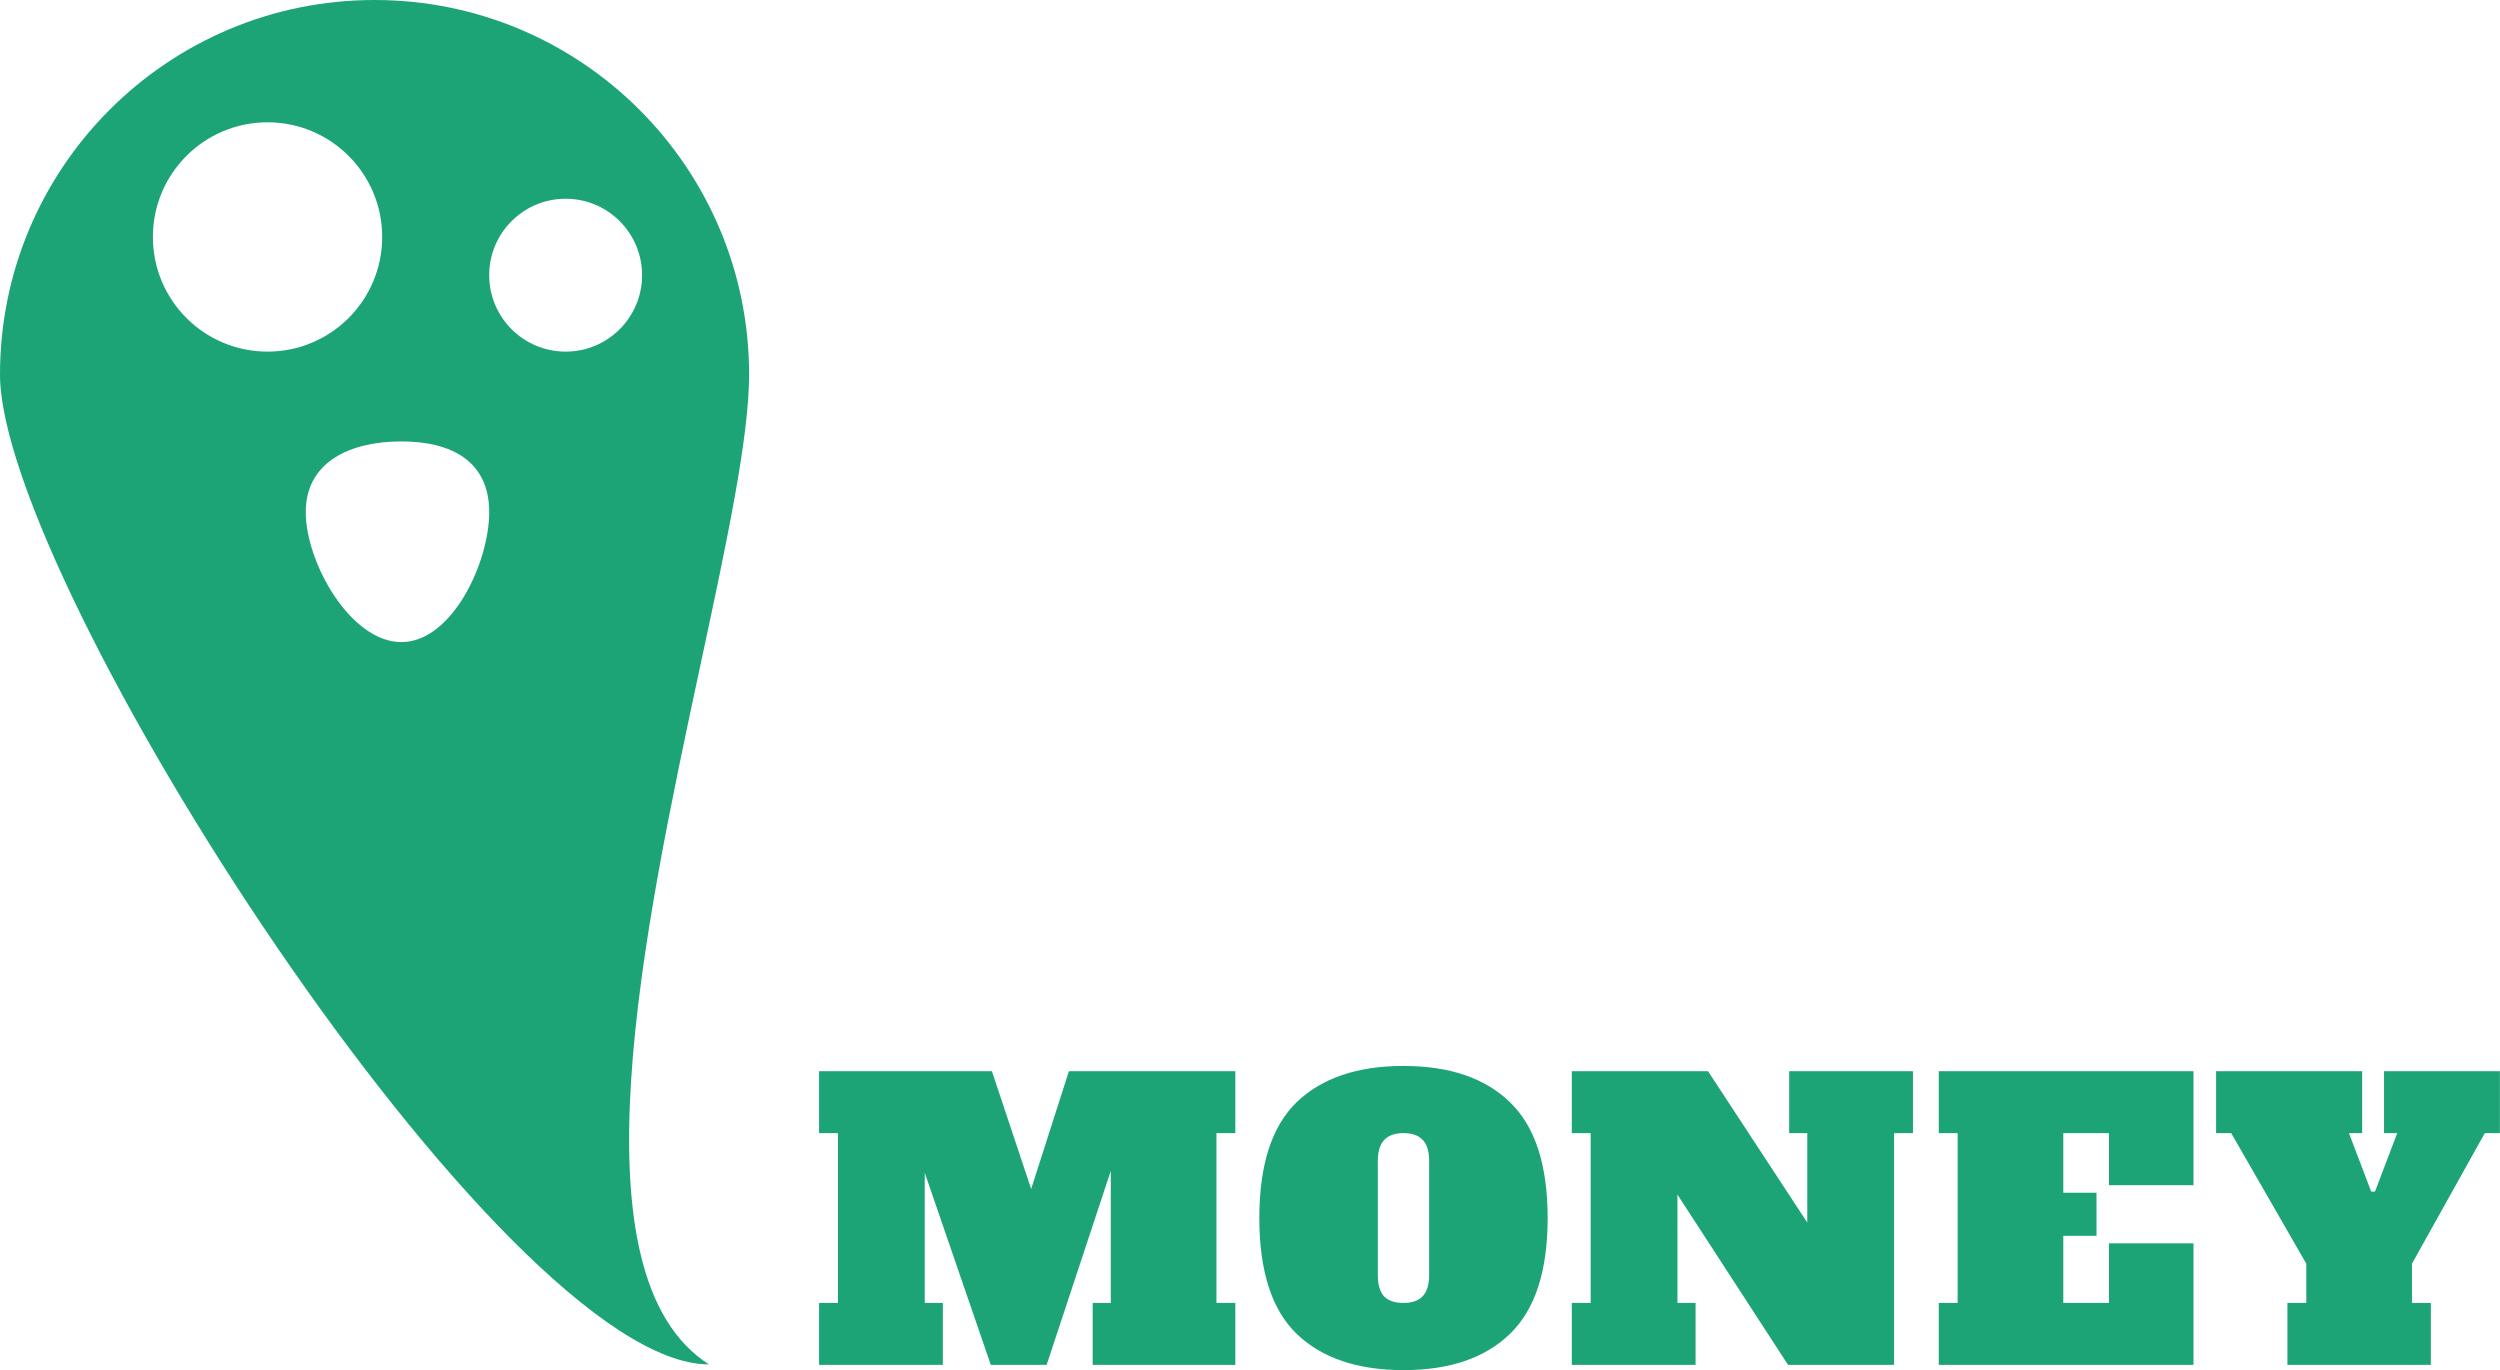<svg width="489" height="268" viewBox="0 0 489 268" fill="none" xmlns="http://www.w3.org/2000/svg">
<path fill-rule="evenodd" clip-rule="evenodd" d="M146.524 73.262C146.524 32.8 113.723 -1.76883e-06 73.262 0C32.8 1.76827e-06 -1.76866e-06 32.8 0 73.262C1.76861e-06 113.723 98.213 266.882 138.674 266.882C111.432 249.476 125.789 182.445 137.122 129.534V129.532C142.117 106.215 146.524 85.639 146.524 73.262ZM125.591 53.825C125.591 45.568 118.897 38.874 110.64 38.874C102.382 38.874 95.688 45.568 95.688 53.825C95.688 62.083 102.382 68.776 110.64 68.776C118.897 68.776 125.591 62.083 125.591 53.825ZM78.495 86.344C88.404 86.344 95.689 90.266 95.689 100.174C95.689 110.084 88.404 125.592 78.495 125.592C68.586 125.592 59.806 110.084 59.806 100.174C59.806 90.266 68.586 86.344 78.495 86.344ZM74.757 46.349C74.757 33.963 64.716 23.922 52.33 23.922C39.944 23.922 29.903 33.963 29.903 46.349C29.903 58.735 39.944 68.776 52.33 68.776C64.716 68.776 74.757 58.735 74.757 46.349Z" fill="#1CA477"/>
<path d="M241.63 221.638H237.94V254.856H241.63V266.962H213.728V254.856H217.271V229.02L204.722 266.962H193.797L180.879 229.389V254.856H184.422V266.962H160.21V254.856H163.901V221.638H160.21V209.532H194.019L201.696 232.563L209.077 209.532H241.63V221.638ZM274.522 267.995C265.516 267.995 258.553 265.633 253.632 260.909C248.76 256.185 246.324 248.631 246.324 238.247C246.324 227.863 248.76 220.31 253.632 215.585C258.553 210.861 265.516 208.499 274.522 208.499C283.527 208.499 290.466 210.861 295.338 215.585C300.259 220.31 302.72 227.863 302.72 238.247C302.72 248.631 300.259 256.185 295.338 260.909C290.466 265.633 283.527 267.995 274.522 267.995ZM274.522 254.856C276.195 254.856 277.45 254.413 278.286 253.527C279.123 252.642 279.541 251.263 279.541 249.394V227.101C279.541 225.231 279.123 223.853 278.286 222.967C277.45 222.081 276.195 221.638 274.522 221.638C272.848 221.638 271.593 222.081 270.757 222.967C269.921 223.853 269.502 225.231 269.502 227.101V249.394C269.502 251.313 269.921 252.715 270.757 253.601C271.593 254.438 272.848 254.856 274.522 254.856ZM349.962 209.532H374.174V221.638H370.483V266.962H349.74L328.112 233.671V254.856H331.655V266.962H307.443V254.856H311.134V221.638H307.443V209.532H334.091L353.505 239.133V221.638H349.962V209.532ZM379.222 266.962V254.856H382.913V221.638H379.222V209.532H429.048V231.825H412.513V221.638H403.581V233.301H410.077V241.717H403.581V254.856H412.513V243.193H429.048V266.962H379.222ZM466.317 209.532H488.979V221.638H486.026L471.78 247.179V254.856H475.471V266.962H447.42V254.856H451.111V247.179L436.421 221.638H433.469V209.532H462.036V221.638H459.452L463.808 233.08H464.546L468.901 221.638H466.317V209.532Z" fill="#1CA477"/>
</svg>
